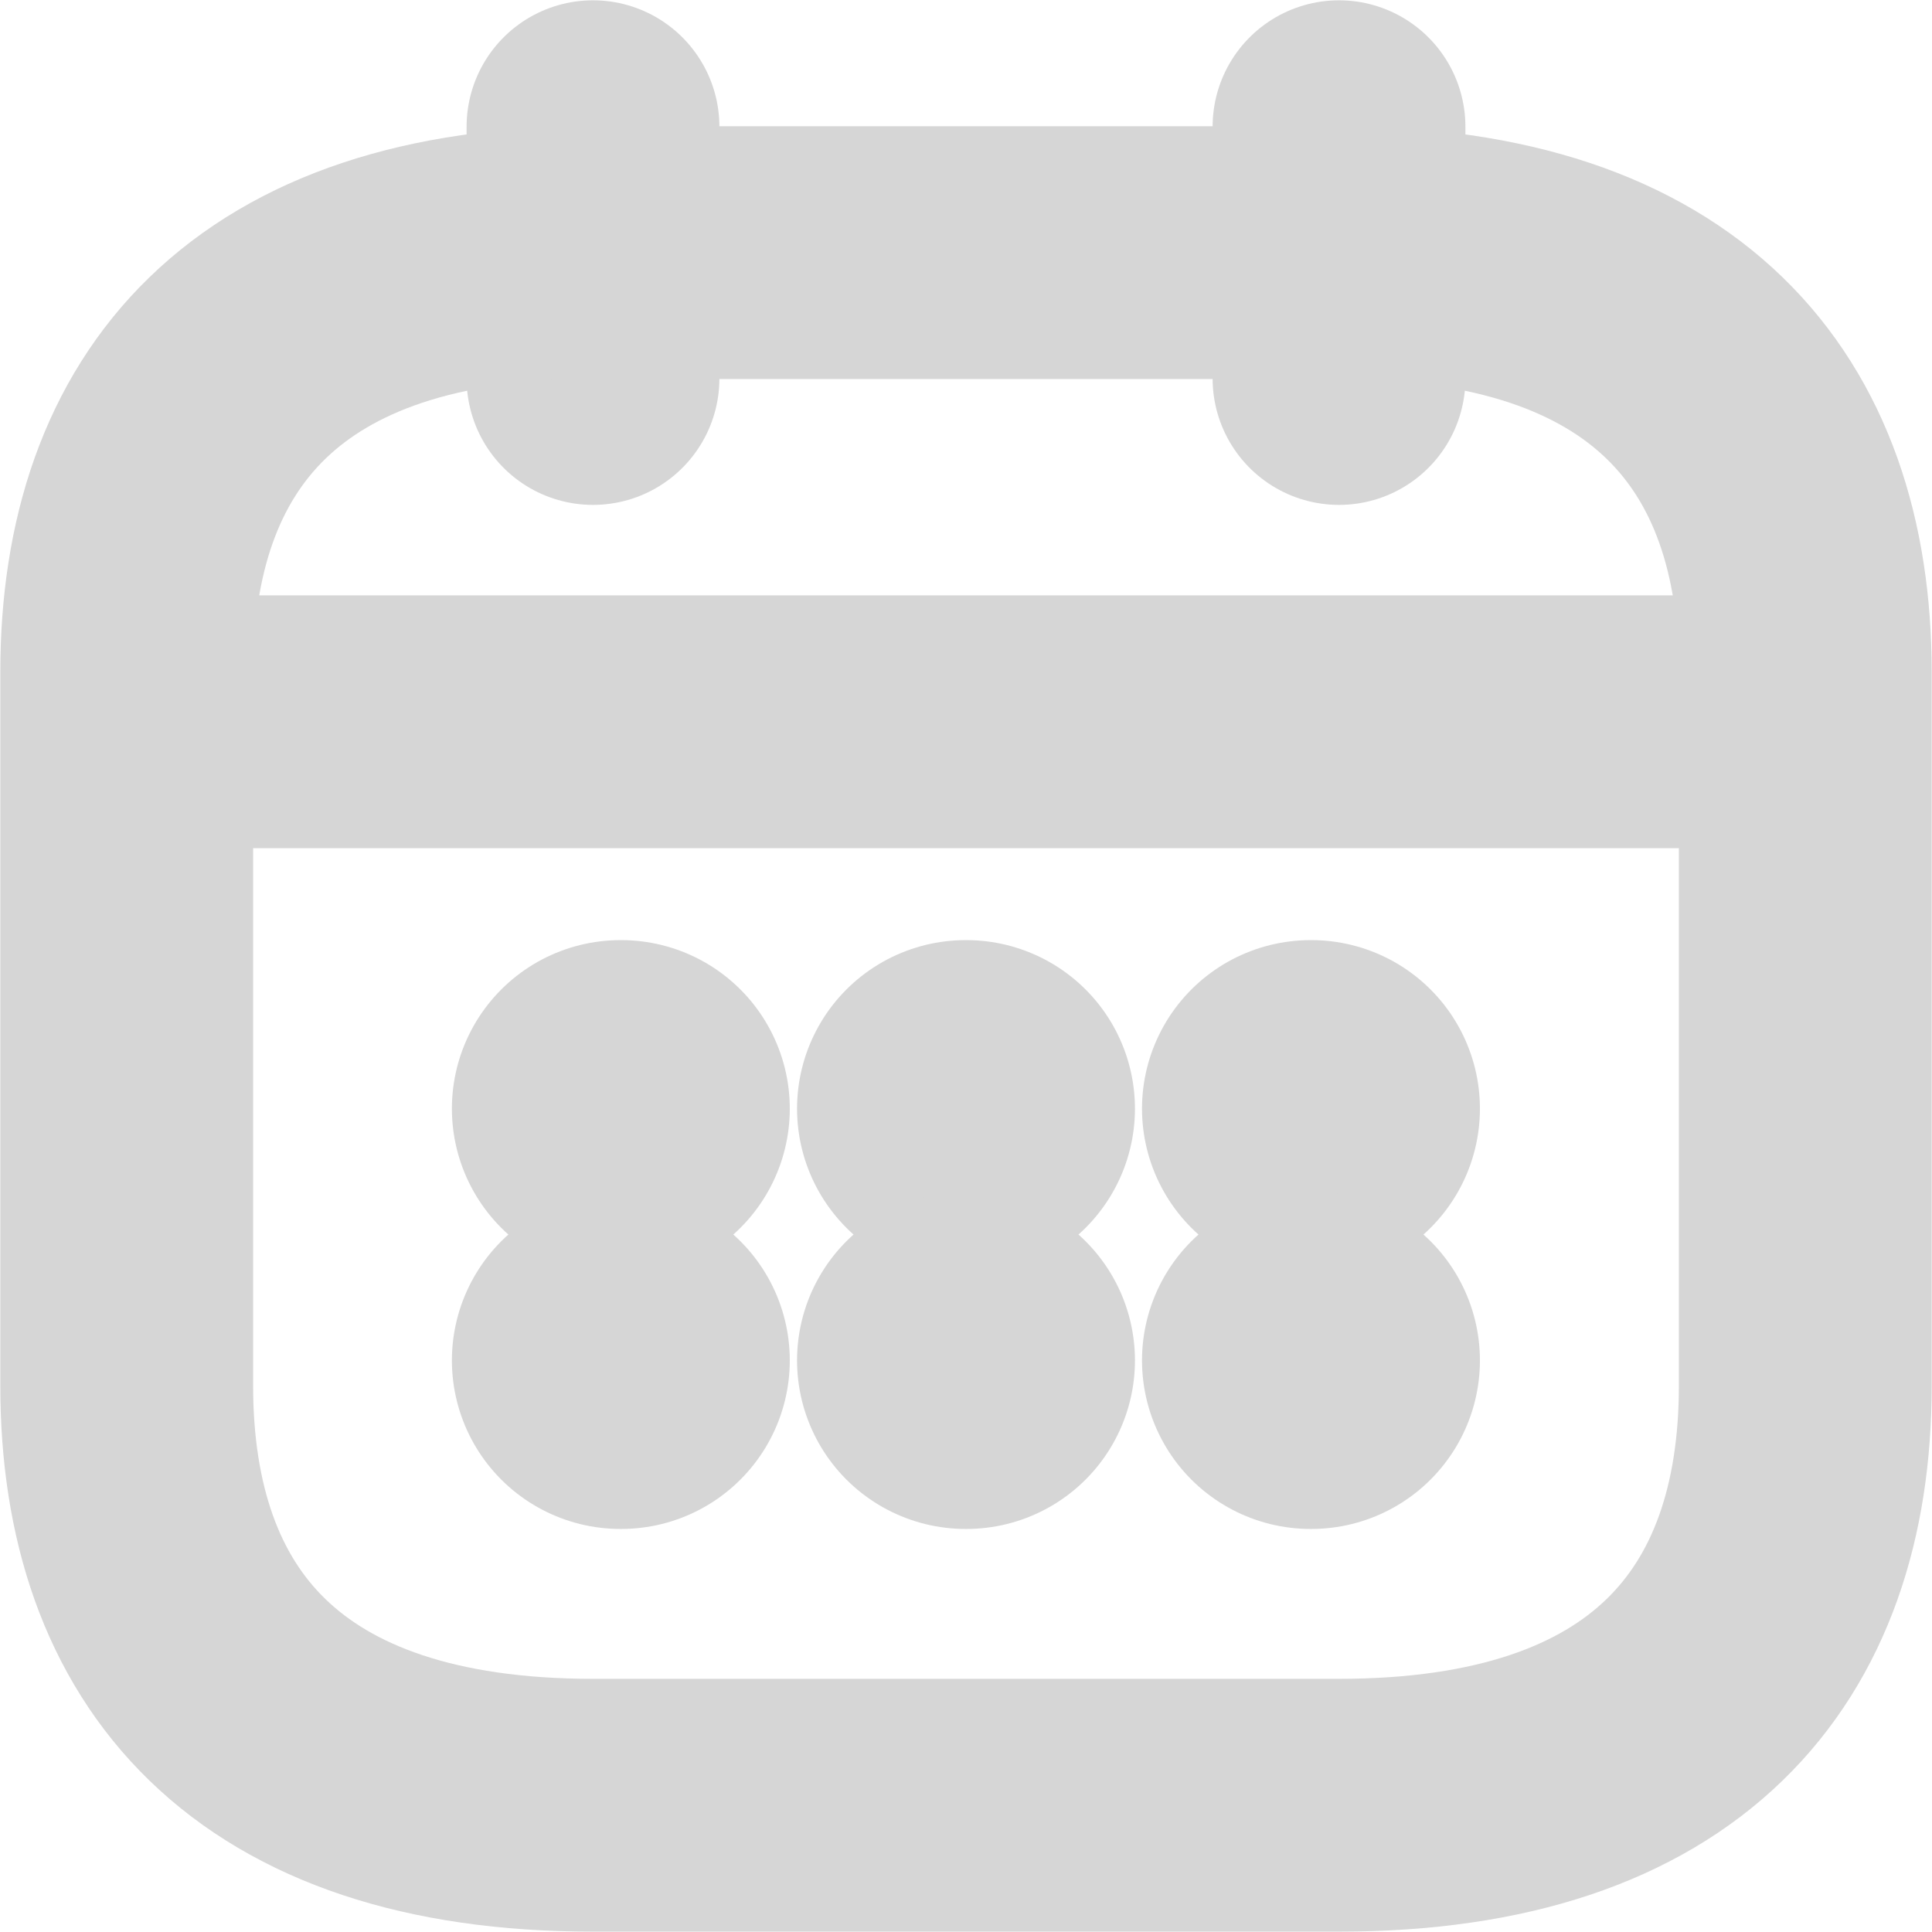 <svg width="75" height="75" viewBox="0 0 75 75" fill="none" xmlns="http://www.w3.org/2000/svg">
<path d="M23.02 4.919V14.693" stroke="#D6D6D6" stroke-width="9.814" stroke-miterlimit="10" stroke-linecap="round" stroke-linejoin="round"/>
<path d="M51.98 4.919V14.693" stroke="#D6D6D6" stroke-width="9.814" stroke-miterlimit="10" stroke-linecap="round" stroke-linejoin="round"/>
<path d="M6.729 28.018H68.271" stroke="#D6D6D6" stroke-width="9.814" stroke-miterlimit="10" stroke-linecap="round" stroke-linejoin="round"/>
<path d="M70.081 26.096V53.789C70.081 63.563 64.651 70.079 51.98 70.079H23.02C10.349 70.079 4.919 63.563 4.919 53.789V26.096C4.919 16.322 10.349 9.806 23.02 9.806H51.98C64.651 9.806 70.081 16.322 70.081 26.096Z" stroke="#D6D6D6" stroke-width="9.814" stroke-miterlimit="10" stroke-linecap="round" stroke-linejoin="round"/>
<path d="M50.875 43.038H50.908" stroke="#D6D6D6" stroke-width="13.085" stroke-linecap="round" stroke-linejoin="round"/>
<path d="M50.875 52.811H50.908" stroke="#D6D6D6" stroke-width="13.085" stroke-linecap="round" stroke-linejoin="round"/>
<path d="M37.484 43.038H37.516" stroke="#D6D6D6" stroke-width="13.085" stroke-linecap="round" stroke-linejoin="round"/>
<path d="M37.484 52.811H37.516" stroke="#D6D6D6" stroke-width="13.085" stroke-linecap="round" stroke-linejoin="round"/>
<path d="M24.085 43.038H24.117" stroke="#D6D6D6" stroke-width="13.085" stroke-linecap="round" stroke-linejoin="round"/>
<path d="M24.085 52.811H24.117" stroke="#D6D6D6" stroke-width="13.085" stroke-linecap="round" stroke-linejoin="round"/>
</svg>
